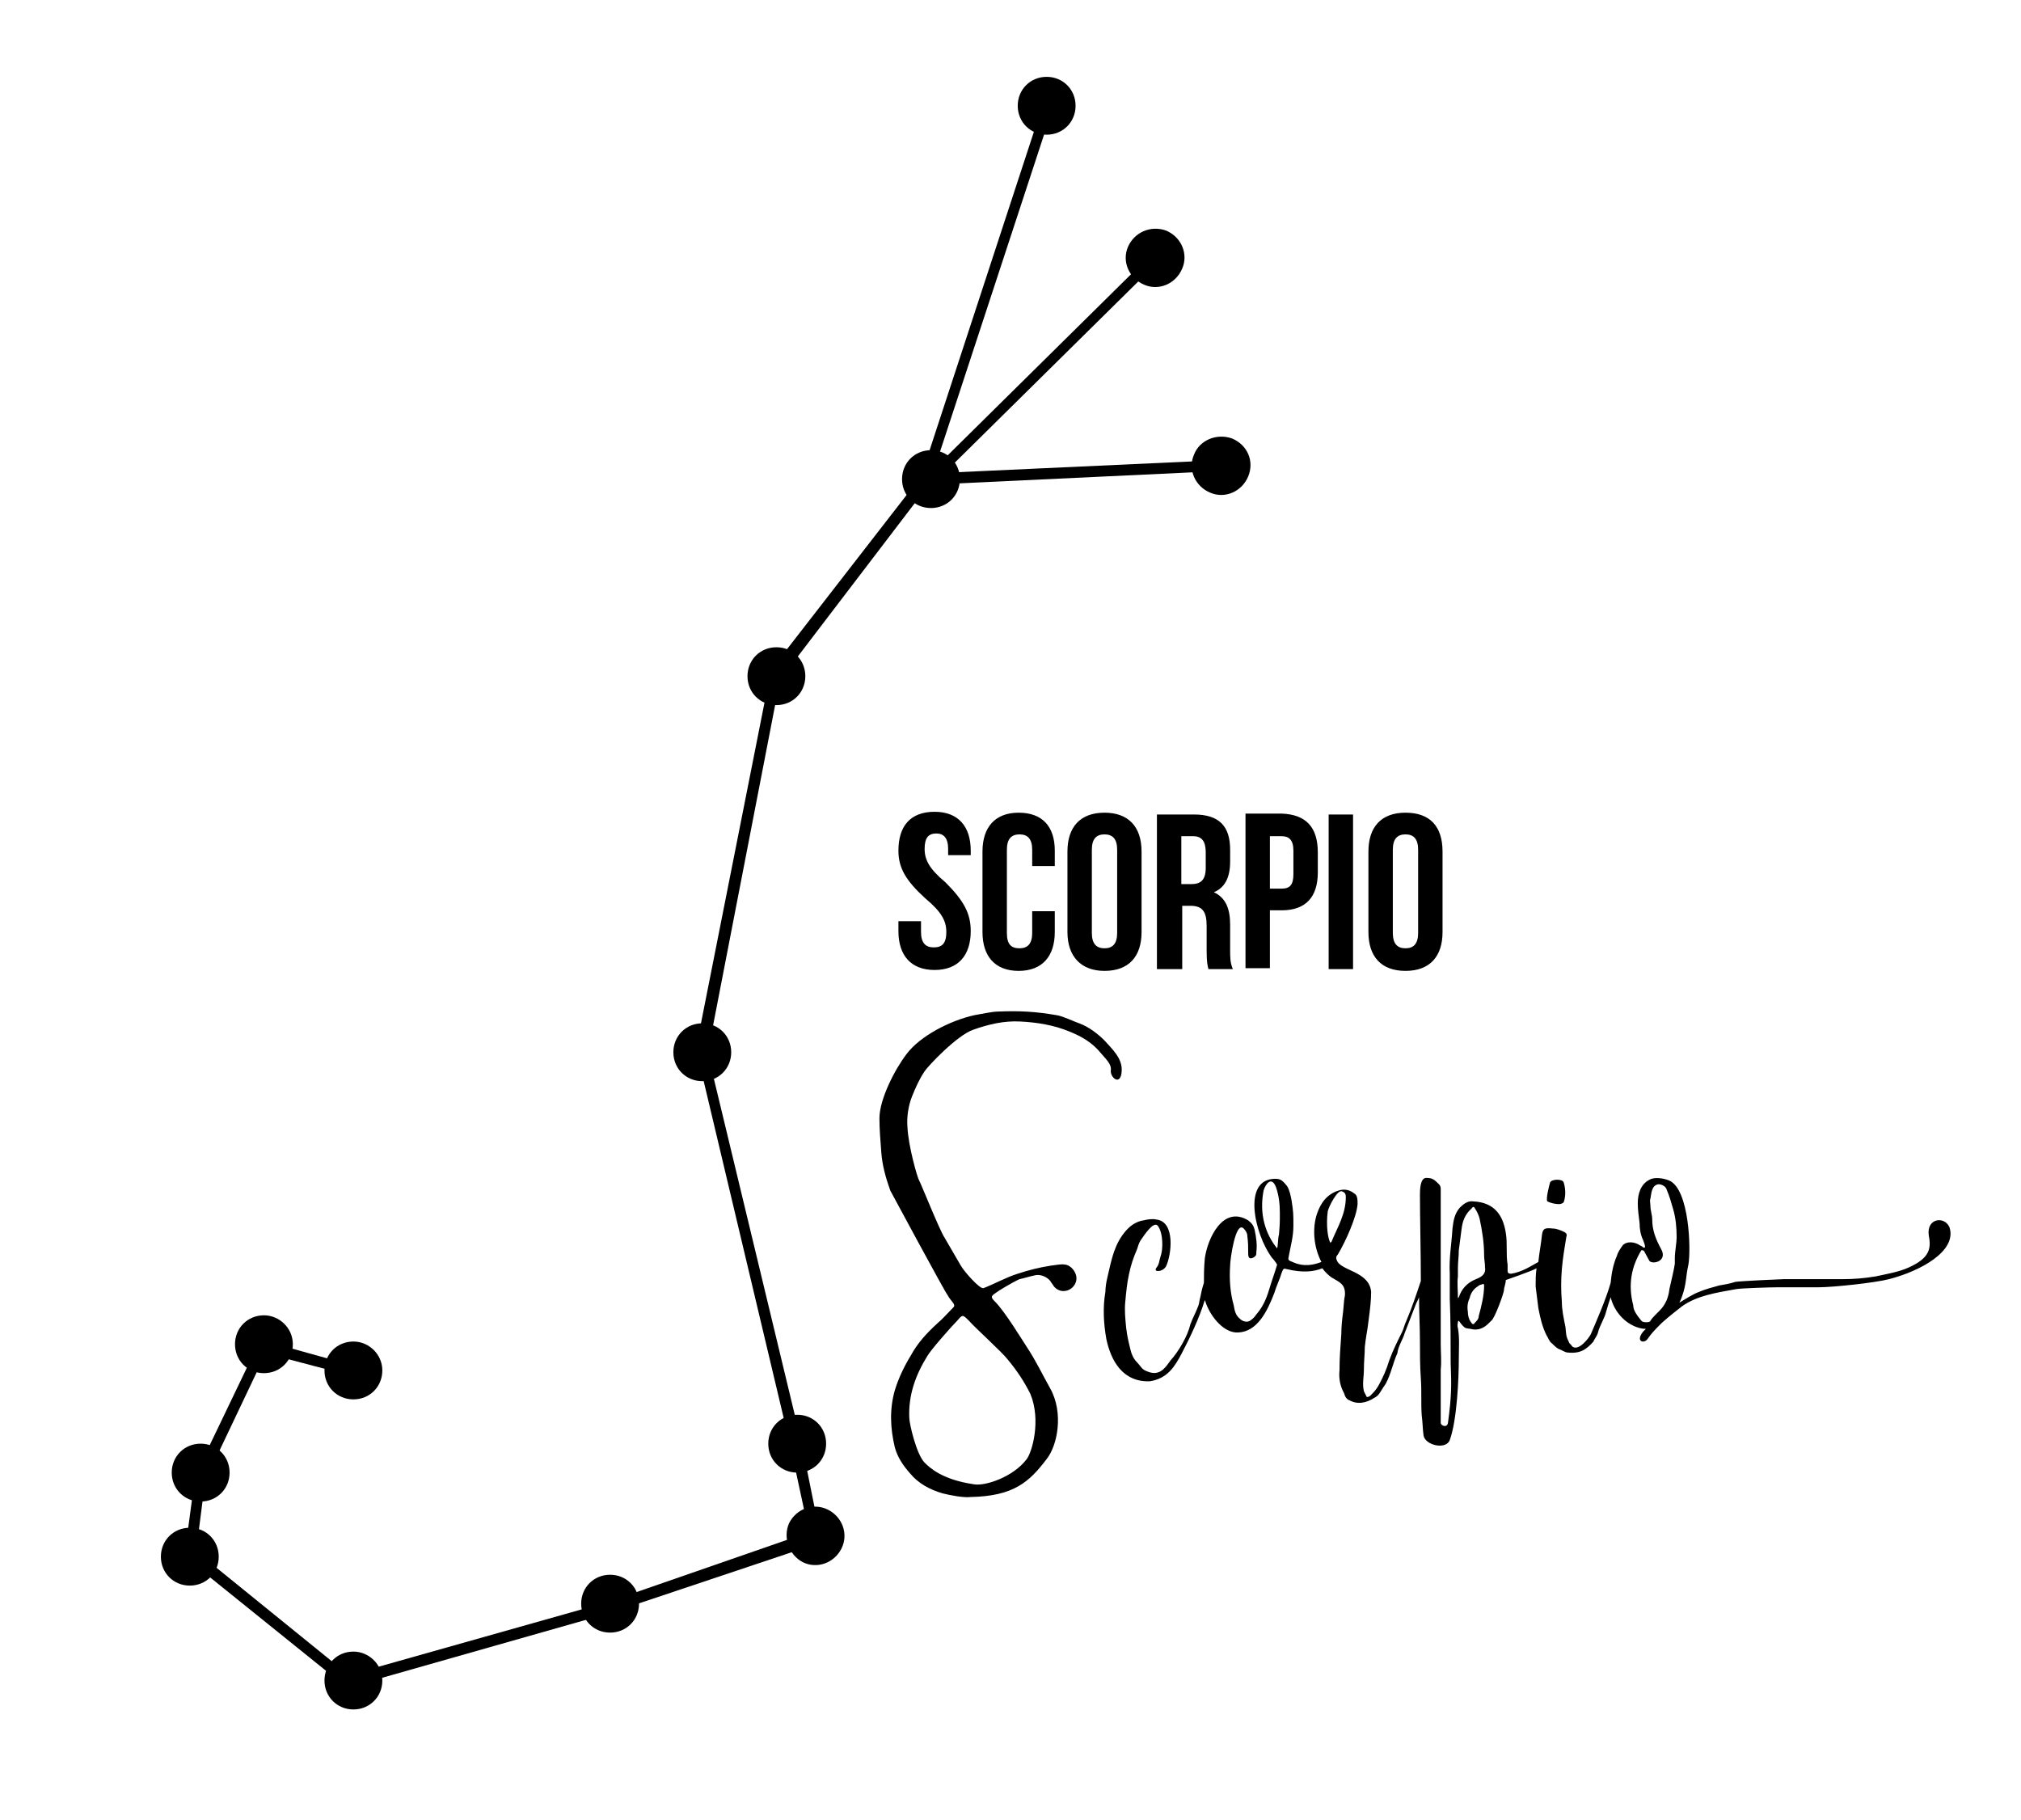 <?xml version="1.0" encoding="utf-8"?>
<!-- Generator: Adobe Illustrator 22.1.0, SVG Export Plug-In . SVG Version: 6.00 Build 0)  -->
<svg version="1.1" id="Layer_1" xmlns="http://www.w3.org/2000/svg" xmlns:xlink="http://www.w3.org/1999/xlink" x="0px" y="0px"
	 viewBox="0 0 223.6 201.3" style="enable-background:new 0 0 223.6 201.3;" xml:space="preserve">
<g id="scorpio">
	<path d="M135.1,52.1l-31.8,1.5l-0.7,0.7l-0.2-0.2L86.3,75.2l-8,41.3l10.4,43.2l2.2,10.9l-23.3,7.8l0,0l-29.2,8.3l-18-14.5l1.2-9
		l7.2-15l10.4,2.9l-0.3,1.1l-9.5-2.5l-6.7,14.1l-1,7.8l16.9,13.7l28.7-8.1l22.2-7.7l-2-9.3L77,116l8.3-41.9l16.6-21.4l13.3-40.6
		l1.1,0.4l-12.9,39.3l23.9-23.6l0.8,0.8l-23.6,23.3l30.5-1.4L135.1,52.1z"/>
	<path d="M119,11.7c0,1.8-1.4,3.2-3.2,3.2s-3.2-1.4-3.2-3.2s1.4-3.2,3.2-3.2S119,9.9,119,11.7z M85.9,71.6c-1.8,0-3.2,1.4-3.2,3.2
		s1.4,3.2,3.2,3.2s3.2-1.4,3.2-3.2S87.7,71.6,85.9,71.6z M88.2,156.5c-1.8,0-3.2,1.4-3.2,3.2s1.4,3.2,3.2,3.2s3.2-1.4,3.2-3.2
		S90,156.5,88.2,156.5z M103,49.8c-1.8,0-3.2,1.4-3.2,3.2c0,1.8,1.4,3.2,3.2,3.2s3.2-1.4,3.2-3.2S104.8,49.8,103,49.8z M77.7,113.2
		c-1.8,0-3.2,1.4-3.2,3.2s1.4,3.2,3.2,3.2s3.2-1.4,3.2-3.2S79.5,113.2,77.7,113.2z M39.1,148.4c-1.8,0-3.2,1.4-3.2,3.2
		s1.4,3.2,3.2,3.2s3.2-1.4,3.2-3.2C42.3,149.8,40.8,148.4,39.1,148.4z M29.2,145.5c-1.8,0-3.2,1.4-3.2,3.2s1.4,3.2,3.2,3.2
		s3.2-1.4,3.2-3.2C32.4,146.9,30.9,145.5,29.2,145.5z M22.2,159.7c-1.8,0-3.2,1.4-3.2,3.2s1.4,3.2,3.2,3.2s3.2-1.4,3.2-3.2
		S24,159.7,22.2,159.7z M21,169c-1.8,0-3.2,1.4-3.2,3.2s1.4,3.2,3.2,3.2s3.2-1.4,3.2-3.2S22.8,169,21,169z M39.1,182.7
		c-1.8,0-3.2,1.4-3.2,3.2s1.4,3.2,3.2,3.2s3.2-1.4,3.2-3.2S40.8,182.7,39.1,182.7z M67.5,174.2c-1.8,0-3.2,1.4-3.2,3.2
		s1.4,3.2,3.2,3.2s3.2-1.4,3.2-3.2S69.3,174.2,67.5,174.2z M88.8,172.8c1.6,0.8,3.5,0.1,4.3-1.5s0.1-3.5-1.5-4.3s-3.5-0.1-4.3,1.5
		C86.6,170.1,87.3,172,88.8,172.8z M124.8,27.3c-0.7,1.6,0.1,3.5,1.8,4.2c1.6,0.7,3.5-0.1,4.2-1.8c0.7-1.6-0.1-3.5-1.8-4.2
		C127.3,24.9,125.5,25.7,124.8,27.3z M132.1,50.3c-0.7,1.6,0.1,3.5,1.8,4.2c1.6,0.7,3.5-0.1,4.2-1.8s-0.1-3.5-1.8-4.2
		C134.6,47.9,132.7,48.7,132.1,50.3z"/>
	<path d="M107.4,103c0,2.7-1.4,4.3-4,4.3s-4-1.6-4-4.3v-1.1h2.5v1.2c0,1.2,0.5,1.7,1.4,1.7s1.4-0.4,1.4-1.7c0-1.2-0.5-2.2-2.3-3.7
		c-2.2-2-3-3.4-3-5.3c0-2.7,1.3-4.3,4-4.3c2.6,0,4,1.6,4,4.3v0.5h-2.5v-0.7c0-1.2-0.5-1.7-1.3-1.7c-0.9,0-1.3,0.5-1.3,1.7
		s0.5,2.2,2.3,3.7C106.7,99.7,107.4,101.1,107.4,103z M112.7,89.9c-2.6,0-4,1.6-4,4.3v8.9c0,2.7,1.4,4.3,4,4.3s4-1.6,4-4.3v-2.3
		h-2.5v2.4c0,1.2-0.5,1.7-1.4,1.7s-1.4-0.4-1.4-1.7V94c0-1.2,0.5-1.7,1.4-1.7s1.4,0.5,1.4,1.7v1.8h2.5v-1.7
		C116.7,91.4,115.3,89.9,112.7,89.9z M126.3,94.2v8.9c0,2.7-1.4,4.3-4.1,4.3c-2.6,0-4.1-1.6-4.1-4.3v-8.9c0-2.7,1.4-4.3,4.1-4.3
		C124.8,89.9,126.3,91.4,126.3,94.2z M123.6,94c0-1.2-0.5-1.7-1.4-1.7s-1.4,0.5-1.4,1.7v9.2c0,1.2,0.5,1.7,1.4,1.7s1.4-0.5,1.4-1.7
		V94z M136.1,105.1c0,0.8,0,1.4,0.3,2.1h-2.7c-0.1-0.4-0.2-0.7-0.2-2.1v-2.7c0-1.6-0.5-2.2-1.8-2.2h-0.9v7H128V90.1h4.1
		c2.8,0,4,1.3,4,3.9v1.3c0,1.8-0.6,2.9-1.8,3.4l0,0c1.3,0.6,1.8,1.8,1.8,3.6V105.1z M133.4,94.3c0-1.2-0.4-1.8-1.4-1.8h-1.3v5.3h1.1
		c1,0,1.6-0.4,1.6-1.8L133.4,94.3L133.4,94.3z M145.8,94.3v2.2c0,2.7-1.3,4.2-4,4.2h-1.3v6.4h-2.7V90h4
		C144.5,90.1,145.8,91.5,145.8,94.3z M143.1,94.1c0-1.2-0.5-1.6-1.3-1.6h-1.3v5.8h1.3c0.9,0,1.3-0.4,1.3-1.6V94.1z M147,107.2h2.7
		V90.1H147V107.2z M159.6,94.2v8.9c0,2.7-1.4,4.3-4.1,4.3s-4.1-1.6-4.1-4.3v-8.9c0-2.7,1.4-4.3,4.1-4.3S159.6,91.4,159.6,94.2z
		 M156.9,94c0-1.2-0.5-1.7-1.4-1.7s-1.4,0.5-1.4,1.7v9.2c0,1.2,0.5,1.7,1.4,1.7s1.4-0.5,1.4-1.7V94z"/>
	<path d="M122.9,118.4c0.1-0.7-0.6-1.3-1.1-1.9c-0.9-1.1-2-1.8-3.5-2.4c-1.7-0.7-3.5-1-5.4-1.1c-1.8-0.1-3.5,0.3-5.2,0.9
		c-1.8,0.6-5,4-5.4,4.6c-0.6,0.9-1,1.8-1.4,2.8s-0.6,2.3-0.5,3.4c0.1,2.1,1.1,5.6,1.3,5.9c0.1,0.1,2.3,5.6,2.8,6.3
		c0.6,1,1.2,2.1,1.8,3.1c0.4,0.7,2.1,2.6,2.5,2.5c1.3-0.5,2.5-1.2,3.8-1.6c1.2-0.4,2.4-0.7,3.7-0.9c1-0.1,1.7-0.4,2.4,0.4
		c1.3,1.6-0.9,3.3-2.1,1.9c-0.1-0.2-0.3-0.4-0.4-0.6c-0.4-0.5-1.2-0.8-1.8-0.6c-0.5,0.1-1.1,0.3-1.6,0.4c-0.9,0.4-2.5,1.4-2.6,1.5
		c-0.6,0.4-0.6,0.5-0.1,1c1.1,1.1,3.1,4.4,3.5,5c1,1.5,1.7,3,2.6,4.6c1.5,2.7,0.8,6.3-0.4,7.8c-1.9,2.5-3.6,4.1-8.4,4.2
		c-0.8,0.1-2.3-0.2-3.1-0.4c-1.4-0.4-2.7-1.1-3.6-2.2c-0.8-0.9-1.4-1.8-1.7-2.9c-0.5-2.1-0.6-4.2,0-6.3c0.4-1.3,1-2.6,1.8-3.9
		c0.7-1.3,1.7-2.4,2.9-3.5c0.6-0.5,1.2-1.2,1.8-1.8c0.1-0.1,0.1-0.2,0-0.4c-0.2-0.3-0.5-0.6-0.7-1c-0.1,0-6.2-11.3-6.3-11.5
		c-0.5-1.4-0.9-2.8-1-4.3c-0.1-1.3-0.2-2.5-0.2-3.7c0-2.1,1.7-5.4,3-7.1c1.5-2,4.8-3.7,7.5-4.3c0.6-0.1,2-0.4,2.6-0.4
		c2.4-0.1,4.2,0,6.5,0.4c0.7,0.1,1.9,0.7,2.5,0.9c1.1,0.4,2.1,1.2,2.8,1.9c0.9,1,2,2,1.9,3.4C124,120.2,122.8,119.2,122.9,118.4z
		 M105.9,146.1c-0.6,0.6-2.9,3.2-3.3,3.9c-1.3,2.1-2.1,4.3-2,6.8c0,0.7,0.8,4.1,1.7,5c0.6,0.6,2,1.9,5.5,2.4
		c1.2,0.2,4.3-0.8,5.8-2.8c0.6-0.8,1.6-4.3,0.4-7.2c-0.7-1.4-1.5-2.6-2.5-3.8c-0.6-0.8-3.6-3.5-4.3-4.3
		C106.5,145.4,106.5,145.4,105.9,146.1z M172.5,133.2c0.2,0,0.4-0.1,0.5-0.2c0.4-1.1,0-2.2,0-2.2c-0.1-0.4-1.3-0.4-1.5,0
		c-0.1,0.3-0.5,1.9-0.3,2.1C171.6,133.1,172.1,133.2,172.5,133.2z M209,141.5c-1.5,0.4-6.2,0.9-7.8,0.9c-1.5,0-3,0-4.5,0
		c-0.8,0-4,0.1-4.6,0.2c-2.2,0.4-4.3,0.7-6,1.9c-0.5,0.4-1.3,1-2.2,1.8l0,0c-0.1,0.1-0.2,0.2-0.3,0.3c-0.4,0.4-0.9,0.9-1.3,1.5
		c-0.4,0.6-1.4,0.3-0.5-0.8c0.1-0.1,0.2-0.2,0.3-0.3c-0.9,0-1.9-0.5-2.6-1.2c-0.7-0.7-1.1-1.5-1.3-2.3c-0.2,0.6-0.4,1.2-0.5,1.6
		c-0.2,0.8-0.7,1.5-0.9,2.3c-0.1,0.4-0.4,0.7-0.5,1c-0.8,0.9-1.5,1.4-3,1.2c-0.3-0.1-0.6-0.3-0.9-0.4c-0.3-0.2-0.4-0.3-0.7-0.6
		c-0.3-0.2-0.4-0.6-0.6-0.9c-0.5-1-0.7-2-0.9-3c-0.1-0.8-0.2-1.6-0.3-2.4c0-0.7,0-1.3,0.1-2c-0.5,0.3-3.4,1.3-3.4,1.3
		c0,0.4-0.2,0.8-0.2,1.1s-1,3.1-1.4,3.4c-0.1,0-0.9,1.3-2.3,0.9c-0.5-0.1-0.6,0.1-1.3-0.9l-0.1,0.1c0,0.2-0.1,0.4,0,0.7
		c0.2,1.1,0.1,2.2,0.1,3.4c0,2.2-0.2,6.8-1,9c-0.4,1.1-2.7,0.6-2.9-0.5c-0.1-0.7-0.1-1.5-0.2-2.2c-0.1-1.3,0-2.7-0.1-4.1
		c-0.1-1.4-0.1-2.8-0.1-4.1c0-1.6-0.1-3.3-0.1-4.9c-0.1,0.3-0.3,0.6-0.4,0.9c-0.4,1-0.8,2.1-1.2,3.1c-0.2,0.7-0.7,1.4-0.8,2.2
		c-0.5,1.1-0.7,2.3-1.3,3.4c-0.3,0.4-0.5,0.8-0.8,1.2c-0.1,0.1-0.2,0.2-0.4,0.3c-0.9,0.6-1.9,0.8-2.8,0.3c-0.3-0.1-0.5-0.4-0.6-0.8
		c-0.4-0.7-0.6-1.6-0.5-2.5c0-1.3,0.1-2.7,0.2-4c0-0.9,0.1-1.7,0.2-2.5c0.1-1.1,0.1-1.3,0.2-1.8c0.1-1.3-0.7-1.5-1.5-2
		c-0.4-0.3-0.7-0.6-1-1c-1,0.4-2.2,0.5-3.9,0.1c-0.4-0.1-0.4-0.1-0.6,0.4c-0.2,0.7-0.6,1.5-0.8,2.2c-0.8,2.1-1.9,4.3-4,4.4
		c-1.5,0.1-3-1.6-3.6-3.3c0-0.1-0.1-0.2-0.1-0.3c-0.6,2-1.7,4.3-2.6,6c-0.7,1.3-1.5,2.7-3.5,3c-3,0.1-4.3-2.3-4.8-4.7
		c-0.3-1.7-0.4-3.5-0.1-5.2c0-0.5,0.1-1.1,0.2-1.5c0.1-0.4,0.5-2.4,0.9-3.3c0.3-0.8,0.8-1.6,1.4-2.2c0.4-0.4,1-0.8,1.7-0.9
		c0.4-0.1,1-0.2,1.4-0.1c2.2,0.2,1.7,4,1.1,5.2c-0.2,0.3-0.5,0.5-0.9,0.5c-0.2,0-0.3-0.1-0.2-0.3c0.4-0.5,0.3-0.7,0.5-1.3
		c0.3-0.8,0.3-2.6-0.3-3.4c-0.5-0.6-1.6,1.2-1.9,1.6c-0.2,0.3-0.3,0.7-0.4,1c-0.4,0.9-0.7,1.8-0.9,2.8c-0.2,0.9-0.3,1.9-0.4,3
		c-0.1,0.9,0,1.9,0.1,2.9c0.1,0.9,0.3,1.7,0.5,2.5c0.1,0.4,0.3,0.9,0.7,1.3c0.2,0.2,0.4,0.5,0.6,0.7c0.2,0.2,0.5,0.3,0.8,0.4
		c1.3,0.4,1.9-0.8,2.3-1.3c0.9-1,1.9-2.7,2.2-4c0.3-0.8,0.6-1.3,0.9-2.1c0.1-0.3,0.1-0.6,0.2-0.9c0.1-0.5,0.2-1,0.4-1.6
		c0-0.8,0-1.6,0.1-2.7c0.3-2.2,2-5.9,4.8-4.2c0.4,0.3,0.6,0.6,0.7,1c0.2,0.9,0.3,1.7,0.2,2.5c0,0.3,0,0.4-0.3,0.6
		c-0.4,0.2-0.6,0.1-0.6-0.4c0-0.8,0-1.2-0.1-2c0-0.3-0.2-0.6-0.4-0.8c-0.9-0.9-1.5,3.4-1.5,4.1c-0.1,1.5,0,3,0.4,4.4
		c0.1,0.6,0.2,1.1,0.7,1.5c0.3,0.3,0.8,0.4,1.1,0.2s0.5-0.4,0.7-0.7c0.7-0.8,1.1-1.7,1.4-2.7s0.6-1.8,0.9-2.8
		c-0.1-0.2-0.4-0.6-0.6-0.8c-1.9-2.6-3.3-8.7,0.4-8.7c0.6,0,0.8,0.2,1.3,0.8c0.3,0.5,0.4,1.1,0.5,1.6c0.2,1.3,0.2,1.5,0.2,2.8
		c0,1.2-0.3,2.2-0.5,3.3c-0.1,0.5-0.1,0.5,0.4,0.7c1.3,0.6,2.4,0.3,3.2,0c-0.9-1.7-1-3.8-0.5-5.3c0.4-1.2,1.1-2.2,2.4-2.6
		c0.6-0.2,1.2-0.1,1.7,0.3c0.4,0.2,0.4,0.7,0.4,1.2c-0.1,1.4-1.3,4.1-2.2,5.6c-0.2,0.2-0.2,0.4-0.1,0.6c0.4,1.2,3.6,1.2,3.8,3.5
		c0,0.9-0.1,1.8-0.3,3.3c-0.1,0.9-0.3,1.8-0.4,2.8c0,0.8-0.1,1.6-0.1,2.5c0,0.8-0.2,1.6,0,2.4c0.1,0.2,0.2,0.4,0.3,0.6
		c0,0.1,0.3,0,0.4-0.1c0.4-0.4,0.6-0.6,0.9-1.1c0.5-0.9,0.9-1.8,1.2-2.8c0.4-1.1,0.9-2.1,1.4-3.1c0.2-0.4,0.3-0.9,0.5-1.3
		c0.6-1.4,1.1-2.9,1.6-4.4c0-2.7-0.1-7.3-0.1-9.5c0-0.5,0-1.9,0.7-1.9s0.9,0.2,1.4,0.7c0.2,0.2,0.2,0.4,0.2,0.6c0,1.6,0,6,0,7.5
		c0,0.5,0,1,0,1.5c0,0.6,0,1.2,0,1.7c0,1,0,1.9,0,2.9c0,0.6,0,1.2,0,1.7c0,0.3,0,0.5,0,0.9c0,0.3,0,0.6,0,0.9c0,0.9,0.1,1.9,0,2.8
		c0,1.3,0,4.5,0,5.9c0,0.3,0.7,0.6,0.8,0c0.4-2.9,0.4-4.2,0.3-6.6c0-2.3,0-4.7-0.1-7.1c0-0.2,0-2.6,0-2.8c-0.1-1.7,0.2-3.3,0.3-5
		c0.1-0.8,0.2-1.6,0.8-2.3c0.4-0.4,0.9-0.8,1.5-0.7c2.3,0.1,3.3,1.5,3.6,3.5c0.2,1.2,0,2.3,0.2,3.5c0,0.2,0,0.4,0,0.7
		c0,0.2,0.1,0.3,0.4,0.3c1.2-0.2,2.1-0.8,3-1.3c0.1-1,0.3-2,0.4-3c0.1-0.7,0.3-0.8,1.2-0.7c0.4,0,0.9,0.2,1.3,0.4
		c0.2,0.1,0.3,0.3,0.2,0.5c-0.2,1.2-0.4,2.4-0.5,3.6c-0.1,1.2-0.1,2.4,0,3.6c0,0.9,0.2,1.8,0.4,2.8c0.1,0.8,0,0.9,0.4,1.7
		c0,0.1,0.3,0.3,0.3,0.4c0.7,0.7,1.9-0.9,2.1-1.3c0.6-1.4,1.7-3.9,2.2-5.7c0.1-1.1,0.3-2.1,0.7-3c0.1-0.4,0.4-0.8,0.6-1.1
		c0.4-0.5,1.3-0.5,2,0c0.1,0,0.2,0.1,0.3,0.2c0,0,0.1,0,0.2,0v-0.1c0-0.2-0.1-0.4-0.2-0.7c-0.3-0.6-0.4-1.3-0.4-1.9
		c-0.1-0.8-0.2-1.5-0.2-2.2c0-1,0.3-2.1,1.3-2.6c0.5-0.3,1.5-0.2,2.2,0.1c2.2,1,2.4,7.6,2.1,9.3c-0.3,1.3-0.2,2.1-0.7,3.5
		c-0.1,0.3-0.2,0.5-0.3,0.7c0.7-0.4,1.4-0.9,2.2-1.2c0.7-0.3,1.5-0.5,2.2-0.7c0.6-0.1,1.2-0.2,1.8-0.4c0.7-0.1,5.1-0.3,5.4-0.3
		c2.2,0,4.3,0,6.5,0c1.2,0,2.4-0.1,3.6-0.3c1.4-0.3,2.6-0.5,3.7-1c2.2-1,2.5-2,2.2-3.5c-0.3-2,1.8-2.2,2.3-0.9
		C216.5,138.4,212.5,140.6,209,141.5z M141.5,136.6c0.1-1.2,0.1-1.3,0.1-2.4c0-1-0.1-1.9-0.4-2.8c-0.5-1.4-1.2-0.4-1.4,0.3
		c-0.5,2.6,0.2,4.8,1.5,6.4C141.4,137.8,141.4,136.8,141.5,136.6z M147.3,137.4c0.7-1.7,1.6-3.1,1.6-5c0-0.3-0.1-0.5-0.4-0.6
		c-0.5-0.3-1.5,1.7-1.6,2.2c-0.2,1.5,0,3,0.3,3.5C147.2,137.5,147.2,137.4,147.3,137.4z M164.2,142.2c0-0.2-0.1-0.2-0.3-0.1
		c-0.1,0-0.3,0.1-0.4,0.2c-0.5,0.3-0.8,0.8-0.9,1.3c-0.2,0.4-0.3,0.9-0.2,1.5c0,0.4,0.1,0.8,0.3,1.1s0.3,0.4,0.5,0.1
		c0.2-0.2,0.4-0.4,0.4-0.7C163.9,144.5,164.2,143.3,164.2,142.2z M164.3,140.2L164.3,140.2c0-0.5-0.1-0.9-0.1-1.3
		c0-1.4-0.2-2.7-0.5-4.1c-0.1-0.4-0.3-0.8-0.5-1.1c-0.1-0.2-0.2-0.3-0.4,0c-0.7,0.6-1,1.4-1.1,2.3c-0.1,0.8-0.2,1.6-0.3,2.3
		c0,0.7-0.1,1.3-0.1,2c0,0.3,0,0.6,0,0.9c-0.1,0.8,0,1.5,0,2.3v0.1l0.1-0.1c0.3-0.9,0.9-1.6,1.9-2
		C164.1,141.2,164.4,140.8,164.3,140.2z M184.7,142.6c0.2-0.9,0.5-2.1,0.6-2.8c0,0,0-0.5,0-0.6c0-0.8,0.2-1.6,0.2-2.4
		c0-1-0.1-2.1-0.4-3.1c-0.2-0.7-0.4-1.4-0.7-2.1c-0.1-0.4-0.6-0.6-0.9-0.6c-0.8,0.1-0.8,1.1-0.9,1.6c-0.1,0.2,0,0.5,0,0.8
		c0,0.5,0.2,1,0.2,1.5c0,1.2,0.4,2.2,1,3.3c0.7,1.3-0.9,1.7-1.3,1.3c-0.2-0.4-0.4-0.7-0.6-1.1c0,0-0.1-0.1-0.2-0.1c0,0,0,0-0.1,0
		c-1.1,1.8-1.5,3.8-0.9,6.1c0,0.6,0.5,1.2,0.9,1.7c0.1,0.2,0.8,0.2,0.9,0.1c0,0,0.1,0,0.1-0.1c0.2-0.3,0.4-0.5,0.6-0.7
		c0.1-0.1,0.3-0.3,0.4-0.4C184.3,144.3,184.6,143.5,184.7,142.6z"/>
</g>
</svg>
